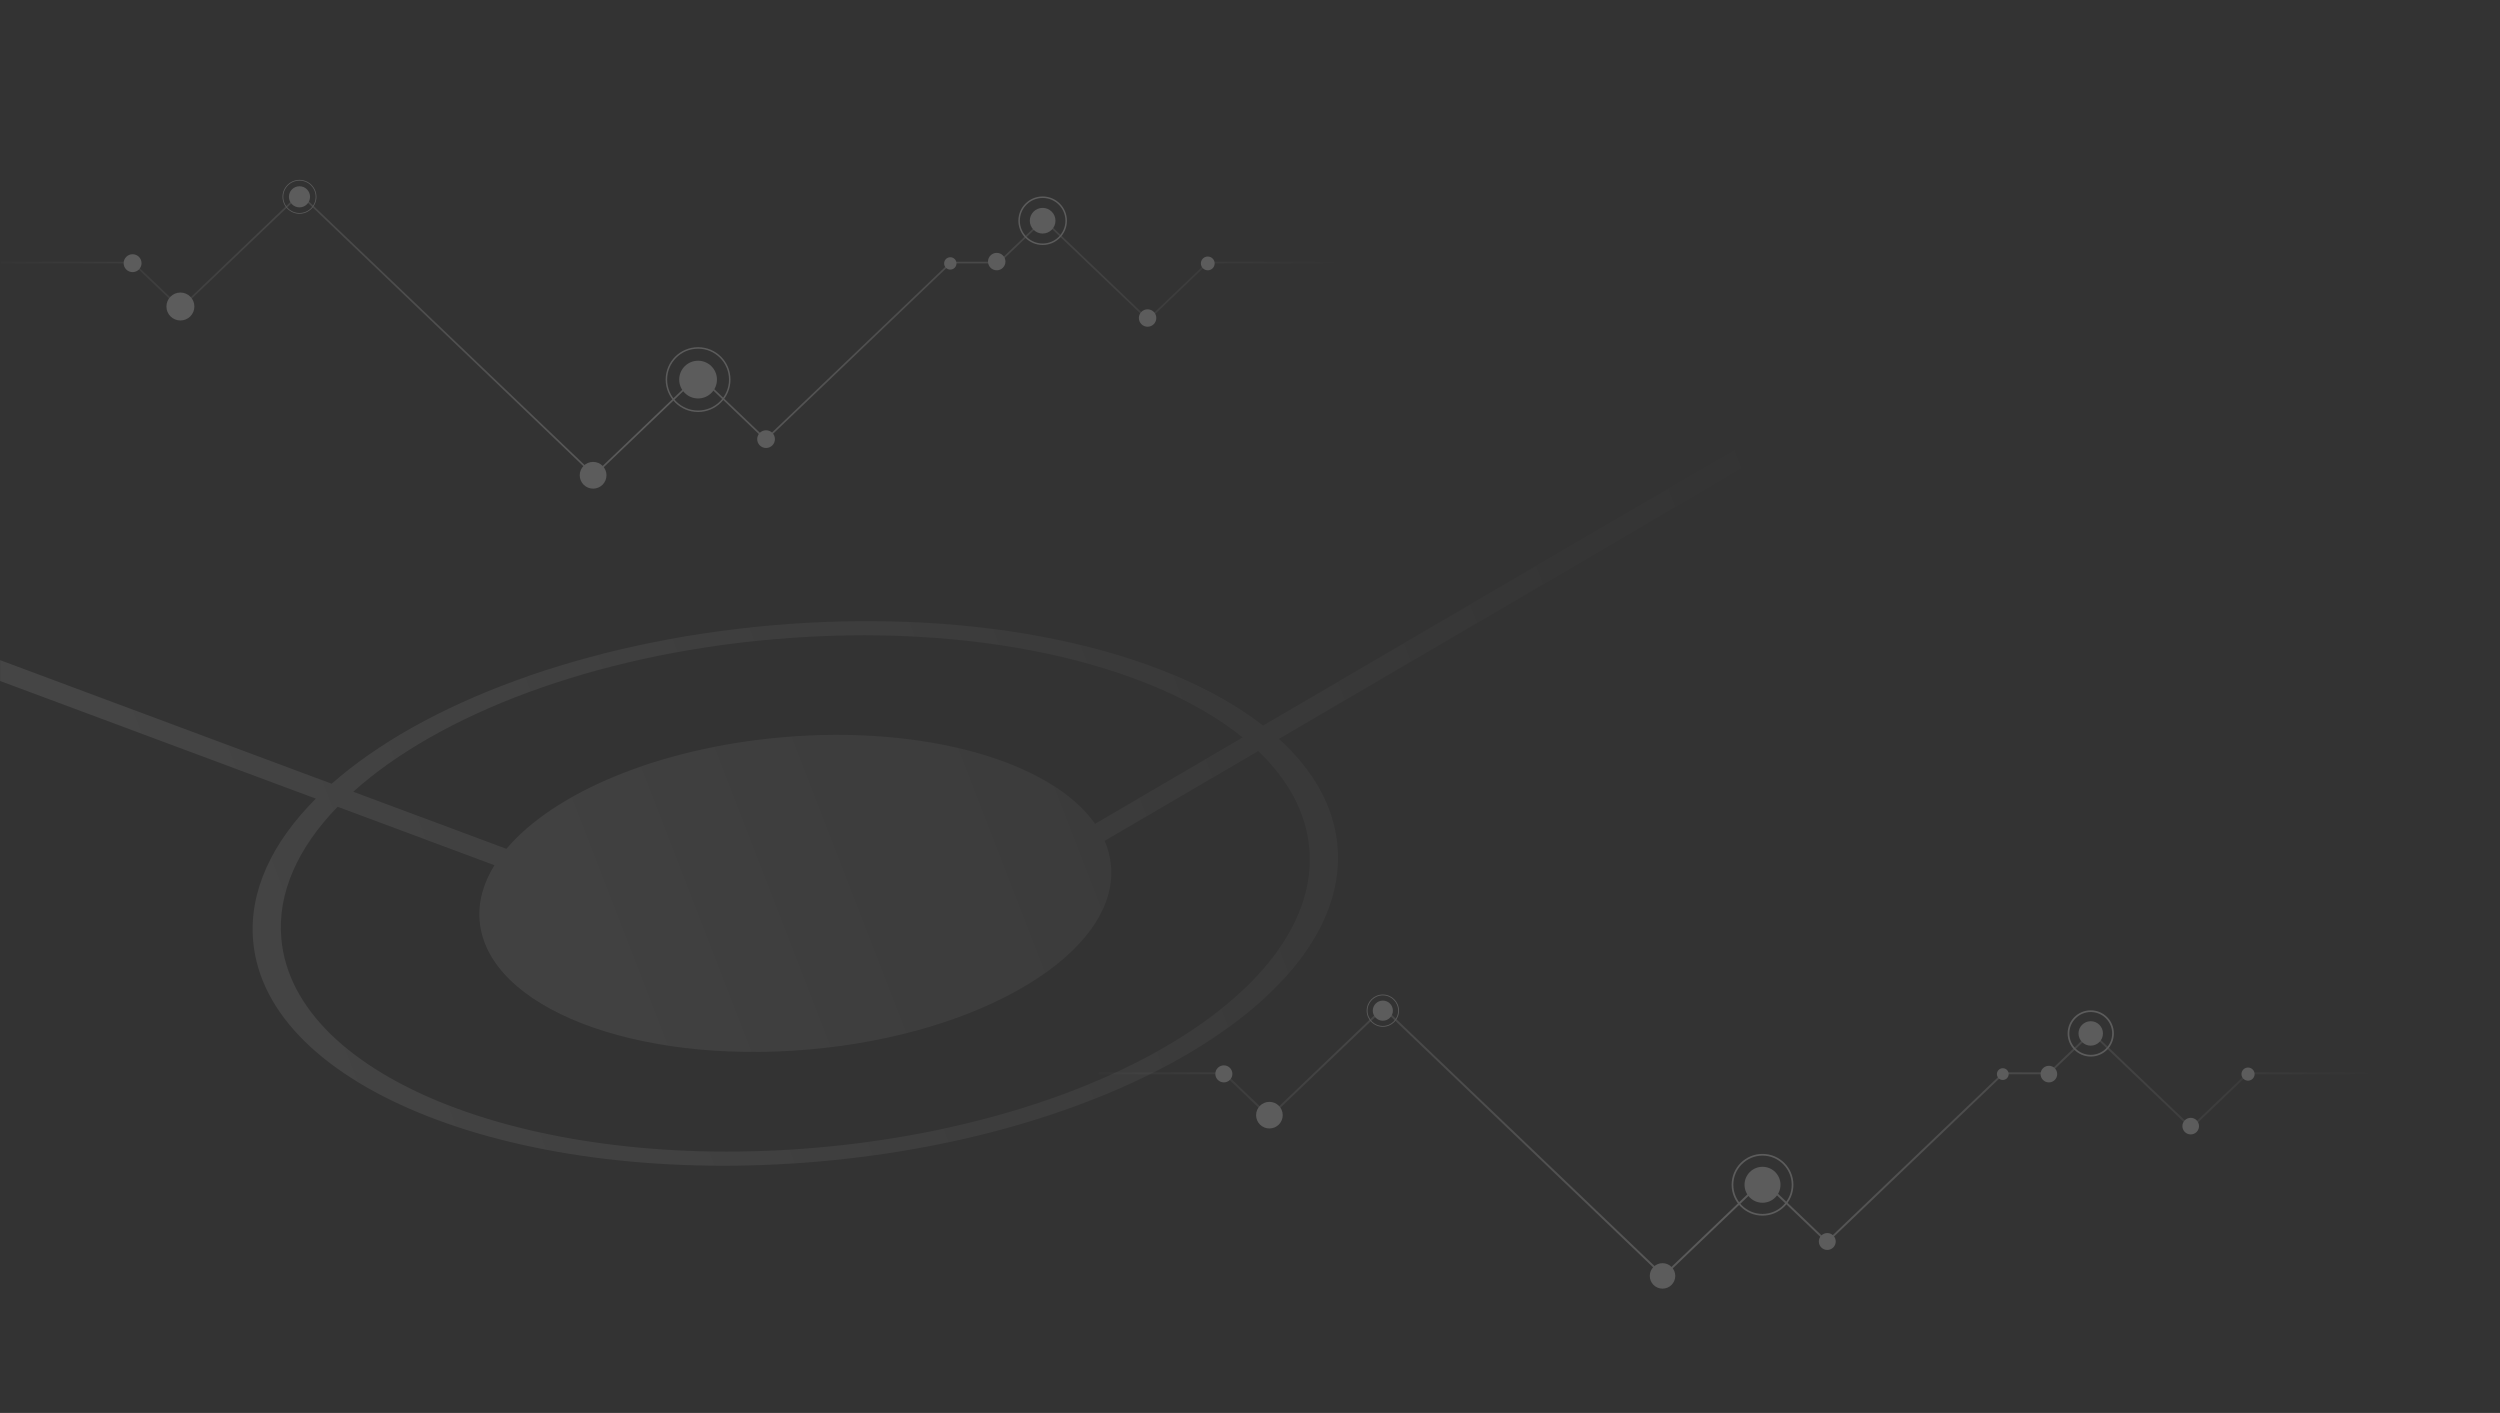 <svg width="1918" height="1084" viewBox="0 0 1918 1084" fill="none" xmlns="http://www.w3.org/2000/svg">
<rect x="0" y="0" width="1918" height="1084" fill="#333333" stroke="none"/>
<g clip-path="url(#clip0)">
<g opacity="0.2">
<path fill-rule="evenodd" clip-rule="evenodd" d="M1910.75 45.112C2005.52 36.806 2079.01 -7.915 2074.9 -54.775C2070.8 -101.635 1990.64 -132.889 1895.87 -124.582C1801.1 -116.276 1727.61 -71.554 1731.71 -24.695C1734.82 10.697 1781.3 37.187 1844.69 44.454L969.024 556.644C893.378 497.878 751.26 465.823 592.148 479.769C448.1 492.394 324.328 539.726 254.493 601.279L-2.5 505.501L-1.052 522.02L242.304 612.716C208.616 646.456 190.879 683.89 194.211 721.905C204.168 835.498 398.473 911.26 628.203 891.124C857.934 870.988 1036.1 762.58 1026.14 648.987C1023.47 618.522 1007.54 590.778 981.221 566.875L1871.19 46.32C1883.96 46.679 1897.2 46.3 1910.75 45.112ZM593.086 490.469C746.105 477.057 882.534 508.522 953.427 565.767L840.149 632.025C806.786 584.477 710.287 555.991 599.684 565.685C504.599 574.019 424.689 608.327 388.517 651.229L270.997 607.43C336.821 548.218 455.144 502.56 593.086 490.469ZM215.838 720.01C212.76 684.89 228.652 650.291 259.025 618.947L379.344 663.789C370.792 677.583 366.727 692.046 368.007 706.656C373.804 772.789 486.927 816.897 620.675 805.174C754.423 793.451 858.148 730.336 852.351 664.203C851.773 657.603 850.125 651.222 847.495 645.093L965.303 576.186C988.239 598.122 1002.1 623.329 1004.51 650.883C1013.95 758.56 845.065 861.334 627.265 880.424C409.466 899.514 225.276 827.686 215.838 720.01ZM-5858.85 2039.5C-5809.99 2035.21 -5772.11 2012.16 -5774.23 1988.01C-5776.34 1963.85 -5817.66 1947.74 -5866.51 1952.02C-5915.36 1956.3 -5953.25 1979.36 -5951.13 2003.51C-5949.02 2027.67 -5907.7 2043.78 -5858.85 2039.5ZM-3556.23 2066.63C-3552.28 2111.6 -3622.81 2154.51 -3713.75 2162.48C-3804.69 2170.45 -3881.6 2140.46 -3885.54 2095.5C-3889.48 2050.53 -3818.96 2007.62 -3728.02 1999.65C-3637.08 1991.68 -3560.17 2021.67 -3556.23 2066.63ZM-3431.05 2055.58C-3424.11 2134.76 -3548.29 2210.33 -3708.44 2224.36C-3868.59 2238.4 -4004.02 2185.59 -4010.96 2106.41C-4017.9 2027.24 -3893.72 1951.67 -3733.57 1937.63C-3573.42 1923.6 -3437.99 1976.41 -3431.05 2055.58ZM-3409.42 2053.69C-3401.97 2138.78 -3535.42 2219.98 -3707.5 2235.06C-3879.59 2250.15 -4025.13 2193.4 -4032.59 2108.31C-4040.05 2023.22 -3906.59 1942.02 -3734.51 1926.93C-3562.43 1911.85 -3416.88 1968.6 -3409.42 2053.69ZM5833.32 1499.46C5947.47 1489.46 6035.98 1435.59 6031.04 1379.16C6026.09 1322.72 5929.55 1285.08 5815.4 1295.08C5701.25 1305.09 5612.74 1358.95 5617.68 1415.39C5622.63 1471.82 5719.17 1509.47 5833.32 1499.46ZM5833.79 1504.81C5953.9 1494.28 6047.06 1437.6 6041.85 1378.21C6036.65 1318.82 5935.05 1279.2 5814.94 1289.73C5694.82 1300.26 5601.67 1356.94 5606.87 1416.33C5612.08 1475.73 5713.67 1515.34 5833.79 1504.81ZM5959.9 1385.4C5963.15 1422.41 5905.1 1457.73 5830.25 1464.29C5755.4 1470.85 5692.09 1446.17 5688.84 1409.16C5685.6 1372.15 5743.65 1336.83 5818.5 1330.27C5893.35 1323.71 5956.66 1348.39 5959.9 1385.4ZM7298.32 655.876C7397.36 647.196 7474.16 600.463 7469.87 551.494C7465.58 502.526 7381.82 469.866 7282.78 478.546C7183.75 487.226 7106.94 533.96 7111.23 582.928C7115.53 631.897 7199.29 664.557 7298.32 655.876ZM8042.81 778.441C8045.56 809.806 7996.37 839.741 7932.93 845.301C7869.5 850.86 7815.85 829.941 7813.1 798.575C7810.35 767.209 7859.54 737.275 7922.98 731.715C7986.41 726.155 8040.06 747.075 8042.81 778.441ZM-5116.27 1636.85C-5054.49 1631.44 -5006.58 1602.29 -5009.25 1571.74C-5011.93 1541.19 -5064.18 1520.82 -5125.96 1526.23C-5187.74 1531.65 -5235.65 1560.8 -5232.98 1591.35C-5230.3 1621.89 -5178.05 1642.27 -5116.27 1636.85ZM-3069.13 1750.9C-3066.45 1781.45 -3114.36 1810.6 -3176.14 1816.02C-3237.92 1821.43 -3290.17 1801.06 -3292.85 1770.51C-3295.53 1739.96 -3247.62 1710.81 -3185.84 1705.4C-3124.06 1699.98 -3071.81 1720.35 -3069.13 1750.9ZM-2556.96 1745.55C-2513.17 1741.71 -2479.2 1721.04 -2481.1 1699.39C-2483 1677.74 -2520.04 1663.29 -2563.83 1667.13C-2607.62 1670.97 -2641.59 1691.64 -2639.69 1713.29C-2637.79 1734.94 -2600.75 1749.39 -2556.96 1745.55Z" fill="url(#paint0_linear)"/>
</g>
</g>
<g opacity="0.2">
<path d="M1041.16 201.44L926.605 201.44L880.783 245.247L800.594 168.585L766.228 201.44L729.57 201.44L587.522 337.242L535.972 287.959L455.783 364.621L230.11 148.871L138.465 236.485L101.808 201.44L0.999 201.44" stroke="url(#paint1_linear)" stroke-width="1.293"/>
<ellipse cx="926.601" cy="202.095" rx="5.291" ry="5.288" transform="rotate(-180 926.601 202.095)" fill="white"/>
<ellipse cx="799.91" cy="169.333" rx="9.849" ry="9.843" transform="rotate(-180 799.91 169.333)" fill="white"/>
<ellipse cx="535.563" cy="291.223" rx="14.486" ry="14.476" transform="rotate(-180 535.563 291.223)" fill="white"/>
<path d="M511.26 291.229C511.26 277.816 522.14 266.943 535.562 266.943C548.983 266.943 559.863 277.816 559.863 291.229C559.863 304.641 548.983 315.514 535.562 315.514C522.14 315.514 511.26 304.641 511.26 291.229Z" stroke="white" stroke-width="1.159"/>
<path d="M781.86 169.343C781.86 159.377 789.944 151.297 799.917 151.297C809.891 151.297 817.975 159.377 817.975 169.343C817.975 179.309 809.891 187.389 799.917 187.389C789.944 187.389 781.86 179.309 781.86 169.343Z" stroke="white" stroke-width="1.159"/>
<path d="M217.039 150.999C217.039 143.979 222.734 138.288 229.758 138.288C236.783 138.288 242.478 143.979 242.478 150.999C242.478 158.019 236.783 163.71 229.758 163.71C222.734 163.71 217.039 158.019 217.039 150.999Z" stroke="white" stroke-width="0.58"/>
<ellipse cx="455.032" cy="364.629" rx="10.264" ry="10.258" transform="rotate(-180 455.032 364.629)" fill="white"/>
<ellipse cx="229.76" cy="150.992" rx="8.107" ry="8.102" transform="rotate(-180 229.76 150.992)" fill="white"/>
<ellipse cx="138.408" cy="235.16" rx="10.726" ry="10.719" transform="rotate(-180 138.408 235.16)" fill="white"/>
<ellipse cx="101.724" cy="201.908" rx="6.87" ry="6.866" transform="rotate(-180 101.724 201.908)" fill="white"/>
<ellipse cx="587.719" cy="336.902" rx="6.805" ry="6.801" transform="rotate(-180 587.719 336.902)" fill="white"/>
<ellipse cx="880.427" cy="243.985" rx="6.691" ry="6.687" transform="rotate(-180 880.427 243.985)" fill="white"/>
<ellipse cx="764.69" cy="200.688" rx="6.691" ry="6.687" transform="rotate(-180 764.69 200.688)" fill="white"/>
<ellipse cx="729.074" cy="202.088" rx="4.743" ry="4.74" transform="rotate(-180 729.074 202.088)" fill="white"/>
</g>
<g opacity="0.2">
<path d="M1833.82 823.431L1724.7 823.431L1681.05 865.16L1604.66 792.134L1571.93 823.431L1537.01 823.431L1401.7 952.791L1352.59 905.845L1276.21 978.871L1061.24 773.356L973.945 856.814L939.026 823.431L842.999 823.431" stroke="url(#paint2_linear)" stroke-width="1.472"/>
<ellipse cx="1724.69" cy="824.053" rx="5.04" ry="5.037" transform="rotate(-180 1724.69 824.053)" fill="white"/>
<ellipse cx="1604.01" cy="792.851" rx="9.382" ry="9.376" transform="rotate(-180 1604.01 792.851)" fill="white"/>
<ellipse cx="1352.2" cy="908.96" rx="13.798" ry="13.79" transform="rotate(-180 1352.2 908.96)" fill="white"/>
<path d="M1329.16 908.959C1329.16 896.242 1339.48 885.933 1352.2 885.933C1364.93 885.933 1375.25 896.242 1375.25 908.959C1375.25 921.675 1364.93 931.985 1352.2 931.985C1339.48 931.985 1329.16 921.675 1329.16 908.959Z" stroke="white" stroke-width="1.319"/>
<path d="M1586.93 792.86C1586.93 783.425 1594.58 775.777 1604.02 775.777C1613.46 775.777 1621.11 783.425 1621.11 792.86C1621.11 802.294 1613.46 809.942 1604.02 809.942C1594.58 809.942 1586.93 802.294 1586.93 792.86Z" stroke="white" stroke-width="1.319"/>
<path d="M1048.84 775.381C1048.84 768.724 1054.24 763.327 1060.91 763.327C1067.57 763.327 1072.97 768.724 1072.97 775.381C1072.97 782.039 1067.57 787.436 1060.91 787.436C1054.24 787.436 1048.84 782.039 1048.84 775.381Z" stroke="white" stroke-width="0.66"/>
<ellipse cx="1275.49" cy="978.881" rx="9.777" ry="9.771" transform="rotate(-180 1275.49 978.881)" fill="white"/>
<ellipse cx="1060.91" cy="775.38" rx="7.722" ry="7.717" transform="rotate(-180 1060.91 775.38)" fill="white"/>
<ellipse cx="973.89" cy="855.555" rx="10.217" ry="10.211" transform="rotate(-180 973.89 855.555)" fill="white"/>
<ellipse cx="938.947" cy="823.882" rx="6.544" ry="6.54" transform="rotate(-180 938.947 823.882)" fill="white"/>
<ellipse cx="1401.89" cy="952.475" rx="6.483" ry="6.478" transform="rotate(-180 1401.89 952.475)" fill="white"/>
<ellipse cx="1680.71" cy="863.963" rx="6.374" ry="6.37" transform="rotate(-180 1680.71 863.963)" fill="white"/>
<ellipse cx="1571.9" cy="824.052" rx="6.374" ry="6.37" transform="rotate(-180 1571.9 824.052)" fill="white"/>
<ellipse cx="1536.54" cy="824.047" rx="4.518" ry="4.515" transform="rotate(-180 1536.54 824.047)" fill="white"/>
</g>
<defs>
<linearGradient id="paint0_linear" x1="-1215.71" y1="1879.74" x2="1542.09" y2="810.885" gradientUnits="userSpaceOnUse">
<stop stop-color="white"/>
<stop offset="1" stop-color="white" stop-opacity="0"/>
</linearGradient>
<linearGradient id="paint1_linear" x1="-27.338" y1="199.459" x2="1028.2" y2="198.463" gradientUnits="userSpaceOnUse">
<stop stop-color="white" stop-opacity="0"/>
<stop offset="0.505" stop-color="white"/>
<stop offset="1" stop-color="white" stop-opacity="0"/>
</linearGradient>
<linearGradient id="paint2_linear" x1="816.007" y1="821.544" x2="1821.48" y2="820.595" gradientUnits="userSpaceOnUse">
<stop stop-color="white" stop-opacity="0"/>
<stop offset="0.505" stop-color="white"/>
<stop offset="1" stop-color="white" stop-opacity="0"/>
</linearGradient>
<clipPath id="clip0">
<rect width="1920" height="1083" fill="white" transform="translate(0.045 0.969)"/>
</clipPath>
</defs>
</svg>
